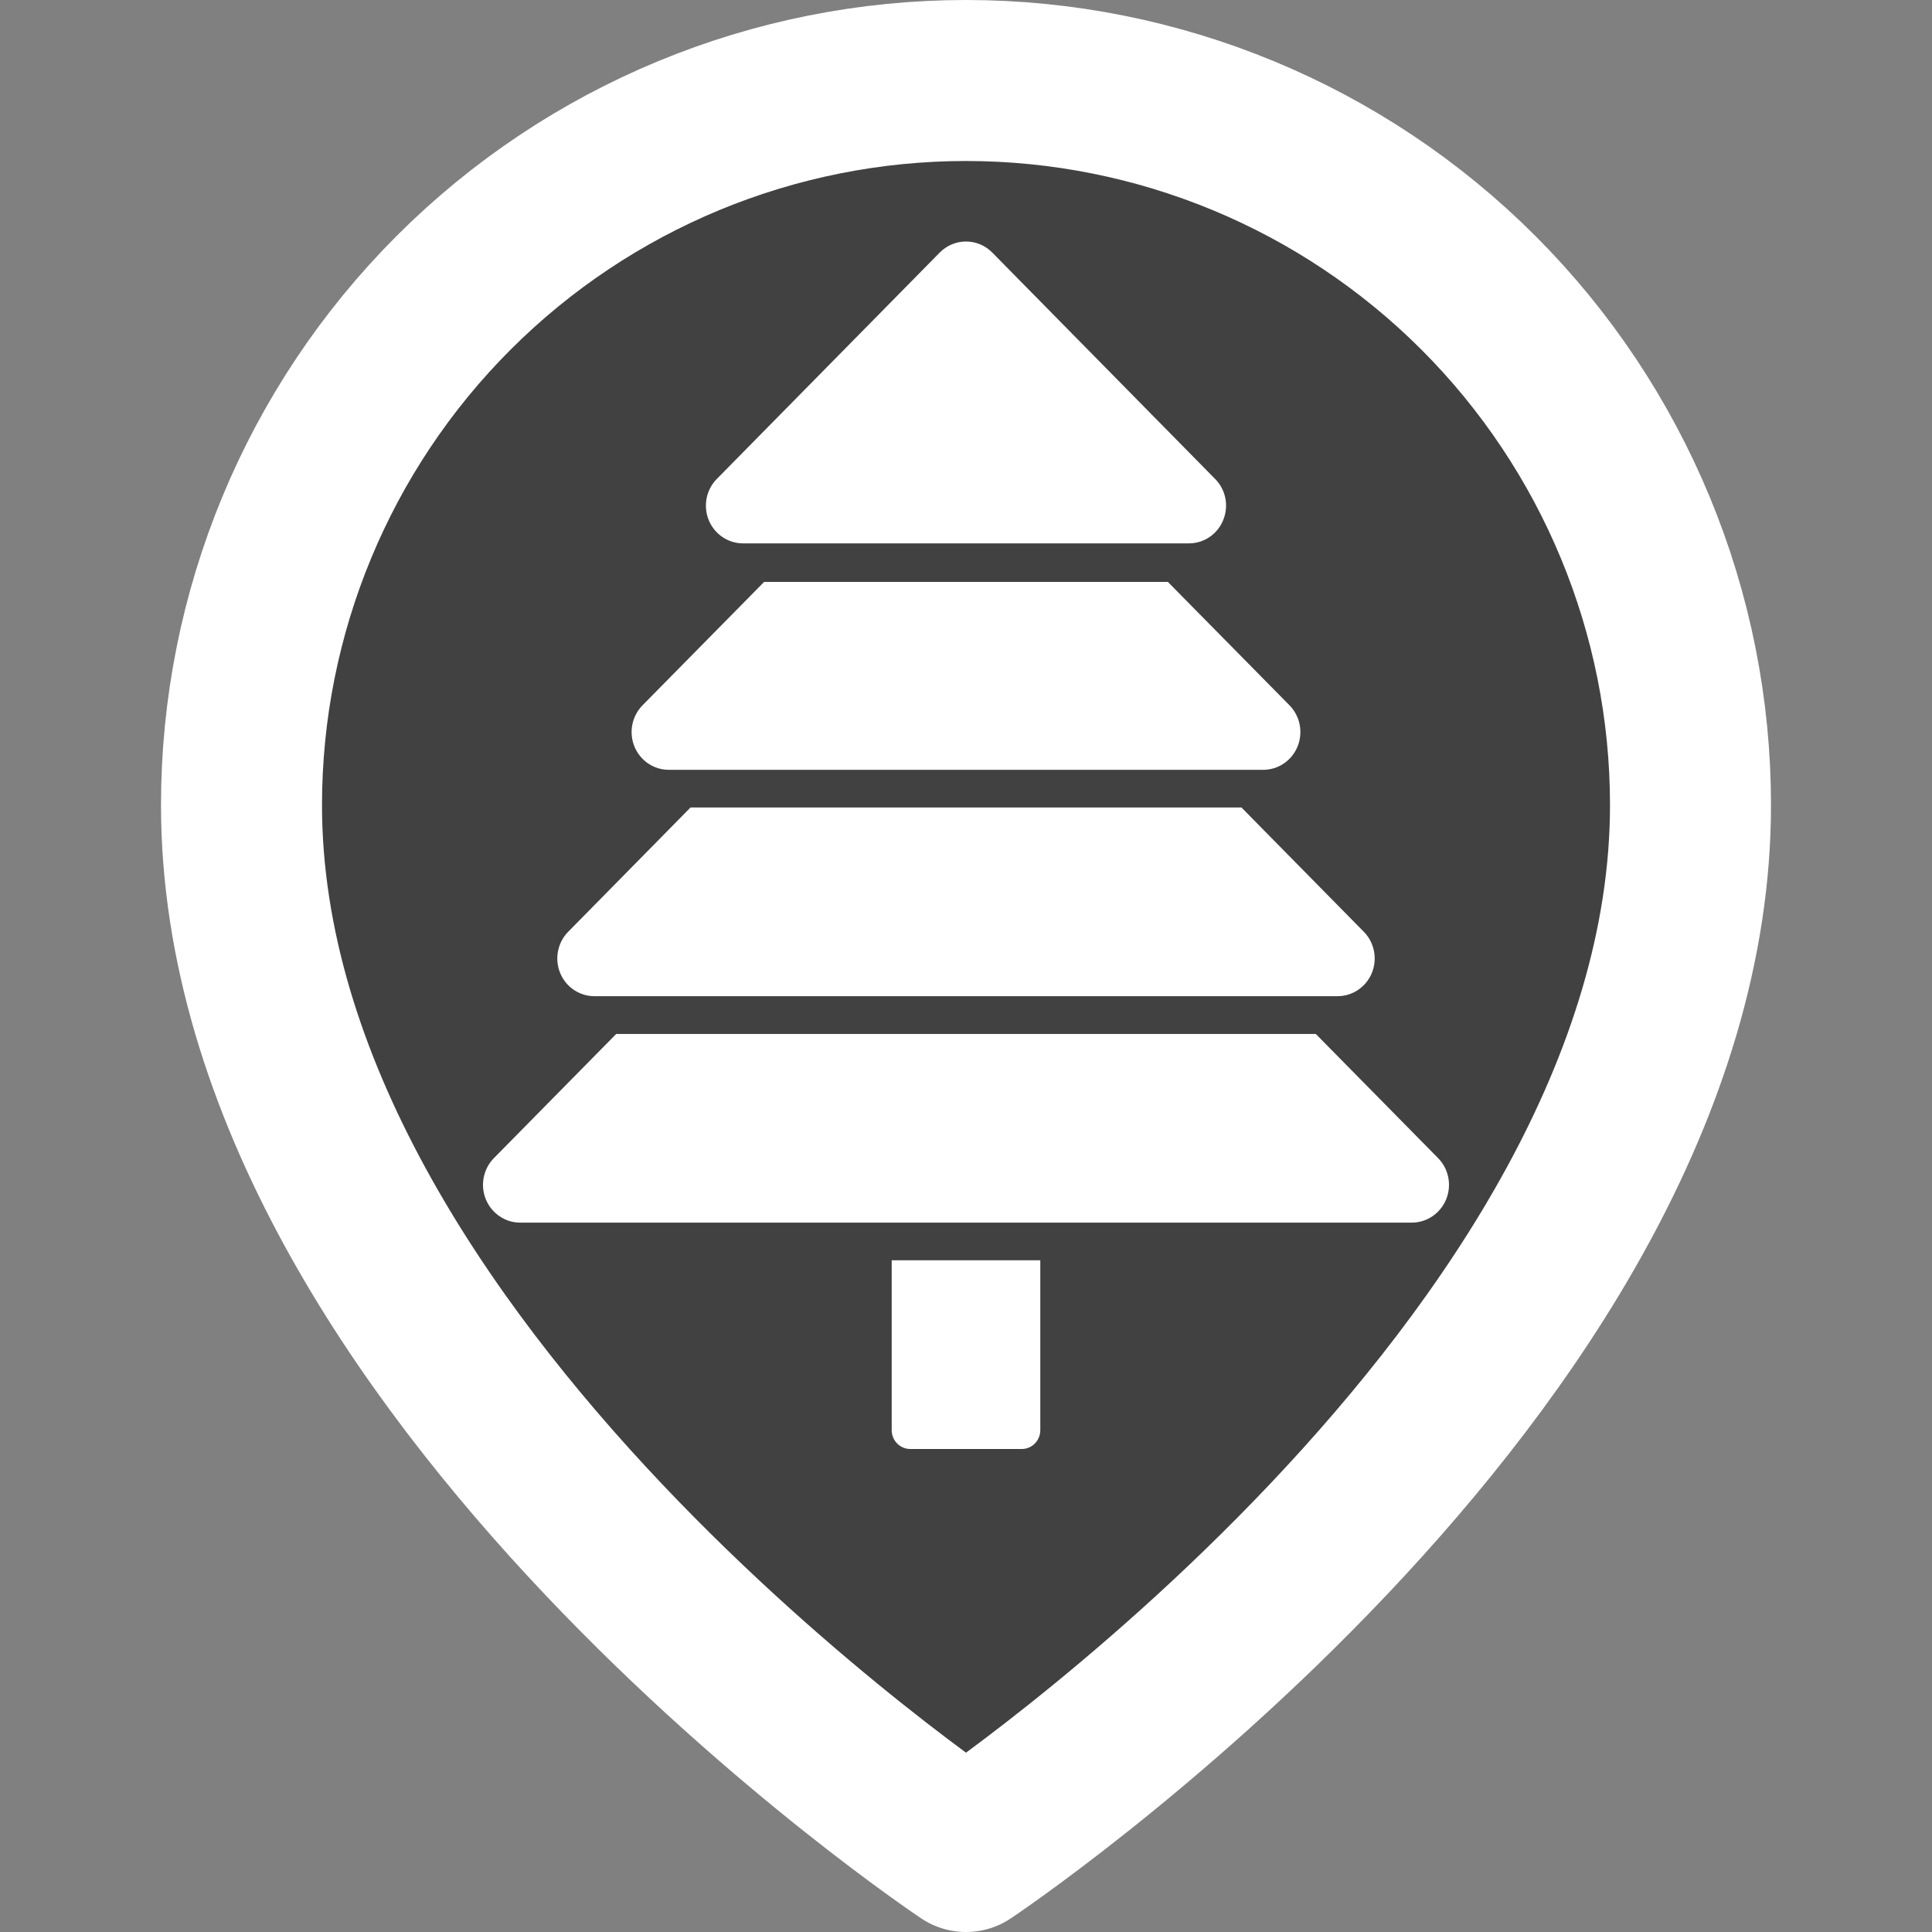<svg width="36" height="36" viewBox="0 0 24 24" fill="none" xmlns="http://www.w3.org/2000/svg">
<rect x="0" y="0" width="24" height="24" fill="#808080" stroke="none"/>
<path d="M21 10C21 17 12 23 12 23C12 23 3 17 3 10C3 7.613 3.948 5.324 5.636 3.636C7.324 1.948 9.613 1 12 1C14.387 1 16.676 1.948 18.364 3.636C20.052 5.324 21 7.613 21 10Z" fill="black" fill-opacity="0.49" stroke="white" stroke-width="2" stroke-linecap="round" stroke-linejoin="round"/>
<path d="M9.231 6.75H14.769C14.956 6.75 15.124 6.636 15.195 6.461C15.267 6.285 15.228 6.084 15.095 5.95L12.326 3.137C12.236 3.046 12.118 3 12 3C11.882 3 11.764 3.046 11.674 3.137L8.904 5.95C8.772 6.084 8.733 6.285 8.804 6.461C8.876 6.636 9.044 6.75 9.231 6.75Z" fill="white"/>
<path d="M8.308 9.563H15.692C15.879 9.563 16.047 9.449 16.119 9.273C16.19 9.098 16.151 8.897 16.019 8.762L14.508 7.229H9.492L7.981 8.762C7.849 8.897 7.81 9.098 7.881 9.273C7.953 9.449 8.121 9.563 8.308 9.563Z" fill="white"/>
<path d="M11.077 17.766C11.077 17.895 11.18 18 11.308 18H12.693C12.82 18 12.923 17.895 12.923 17.766V15.656H11.077V17.766Z" fill="white"/>
<path d="M17.865 14.387L16.345 12.844H7.655L6.135 14.387C6.003 14.521 5.964 14.723 6.035 14.898C6.107 15.073 6.275 15.188 6.462 15.188H17.538C17.725 15.188 17.893 15.073 17.965 14.898C18.036 14.723 17.997 14.521 17.865 14.387Z" fill="white"/>
<path d="M7.384 12.375H16.615C16.802 12.375 16.97 12.261 17.042 12.086C17.113 11.911 17.074 11.709 16.942 11.575L15.422 10.031H8.578L7.058 11.575C6.926 11.709 6.887 11.911 6.958 12.086C7.029 12.261 7.198 12.375 7.384 12.375Z" fill="white"/>
</svg>
